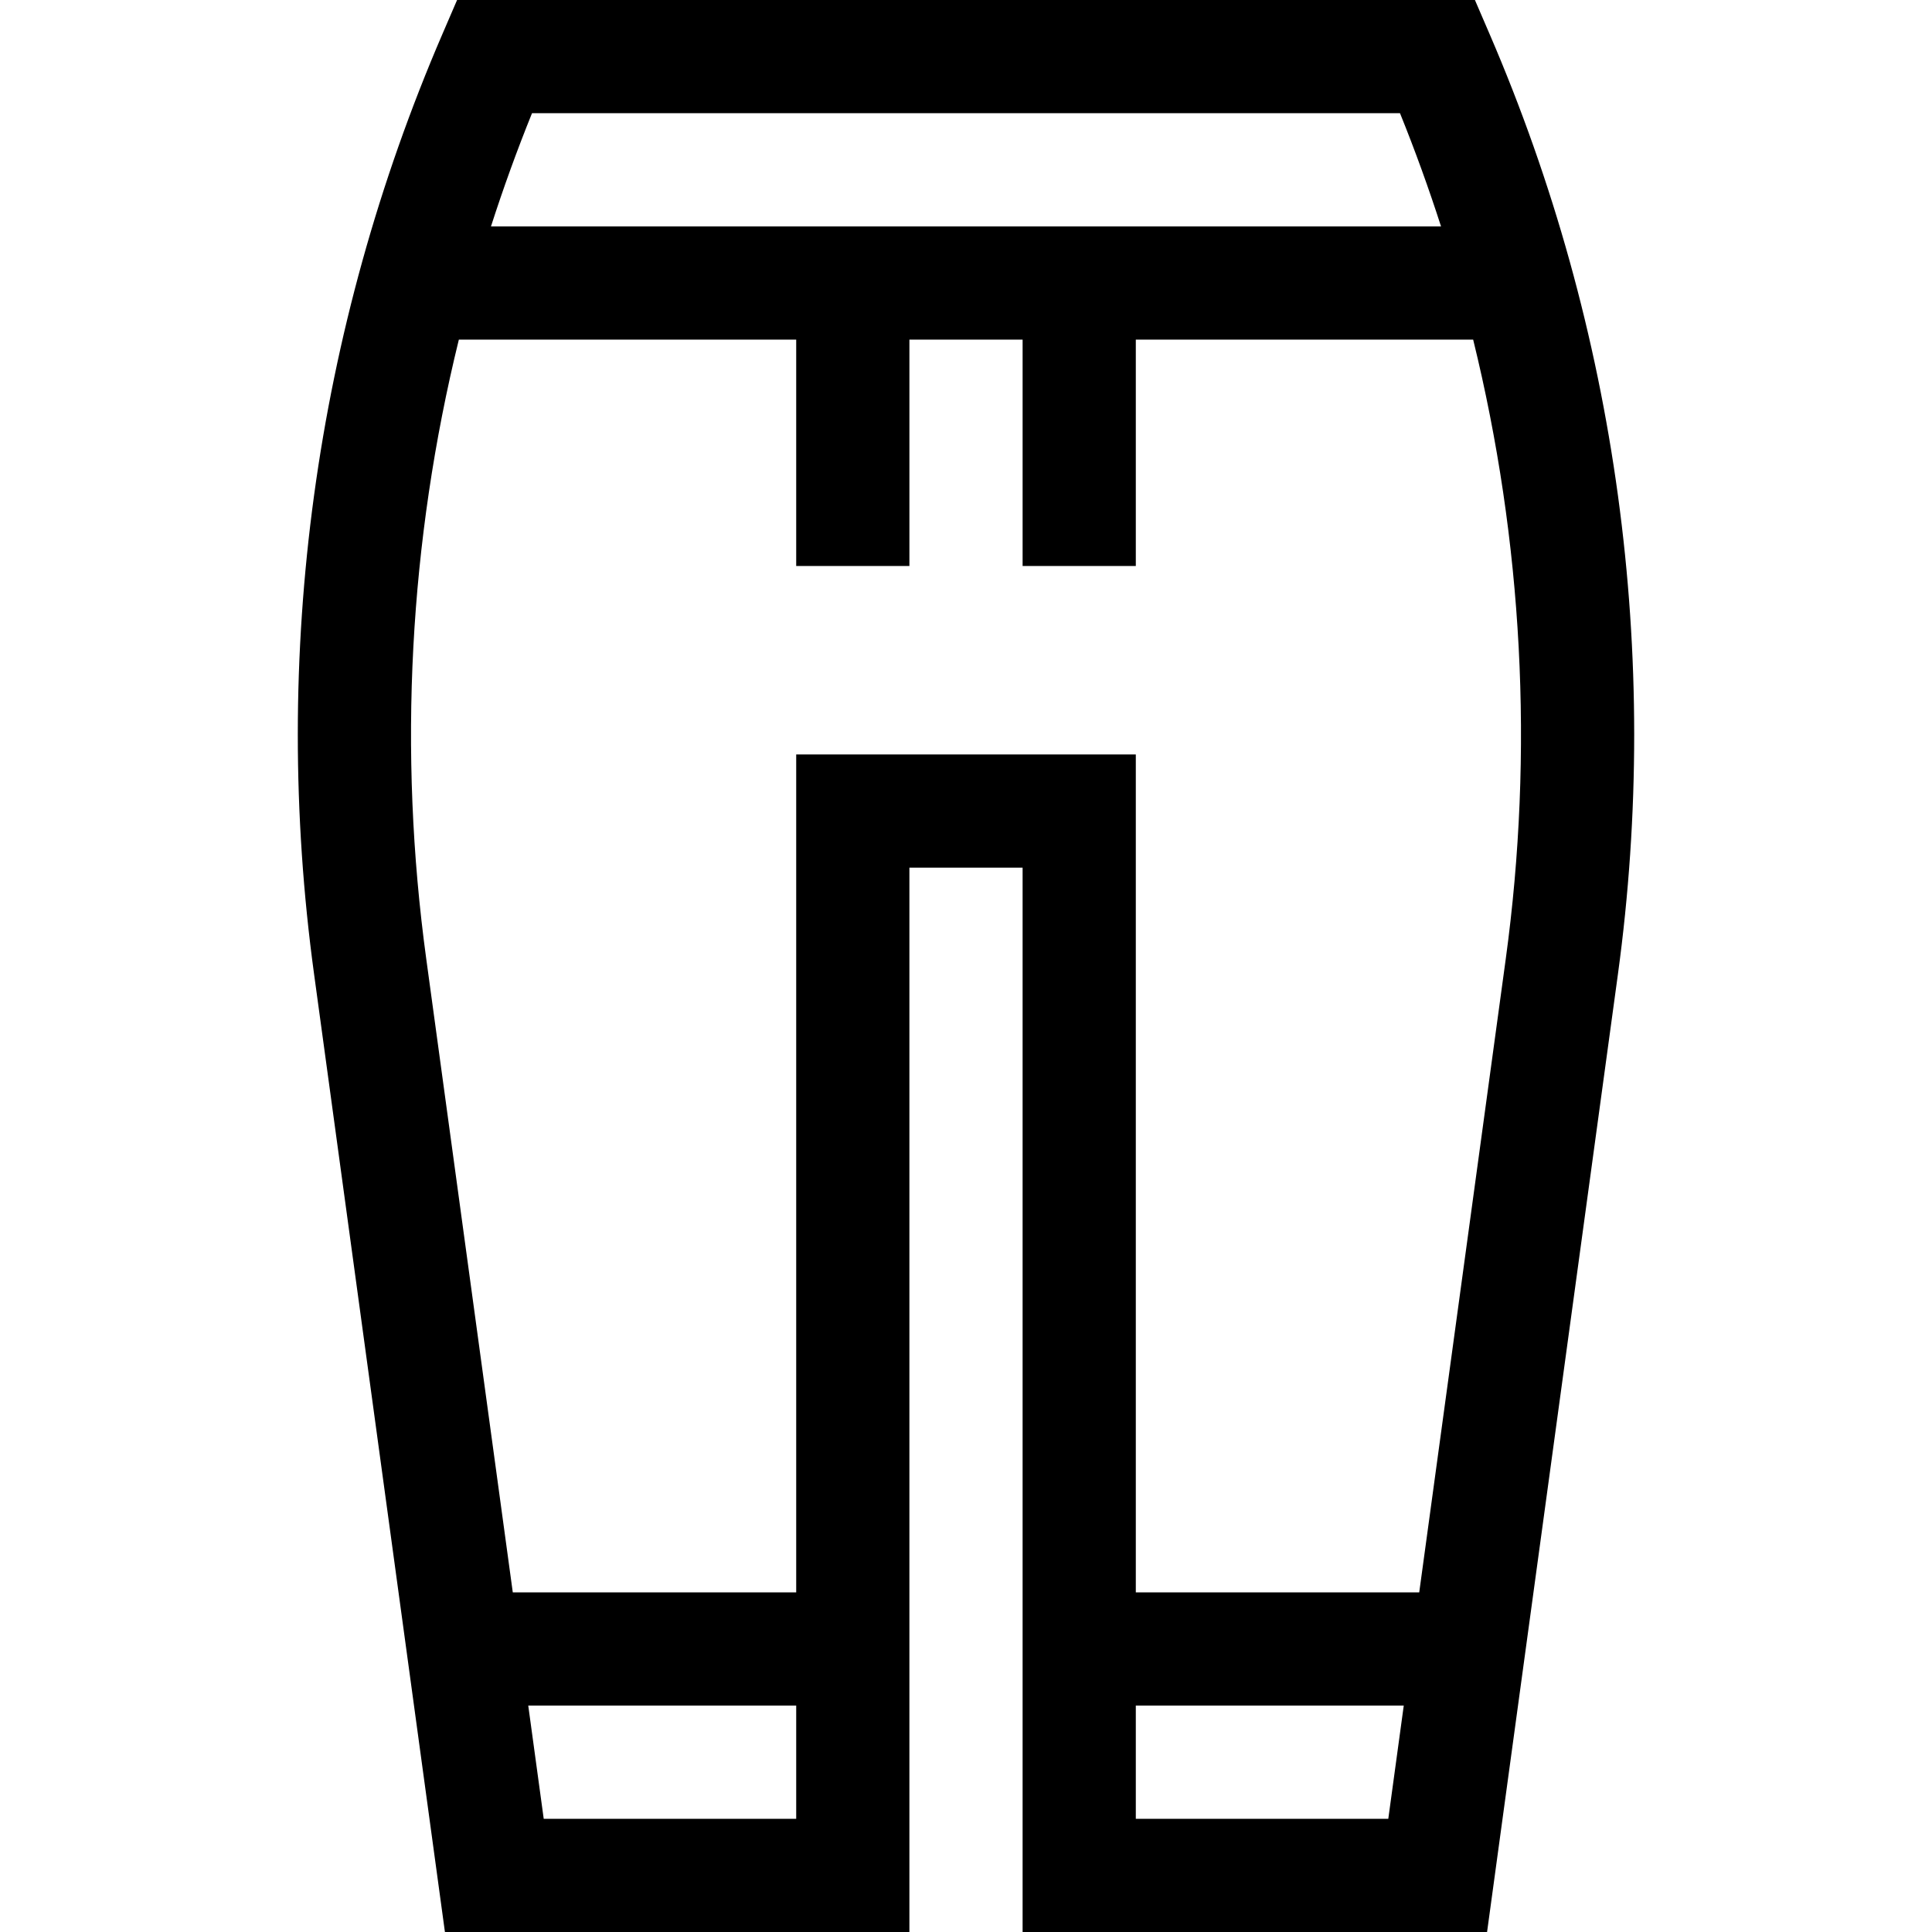 <svg id="Capa_1" enable-background="new 0 0 512 512" height="512" viewBox="0 0 512 512" width="512" xmlns="http://www.w3.org/2000/svg"><g><path d="m394.774 9.062-3.906-9.062h-269.736l-3.906 9.062c-33.791 78.395-45.545 164.54-33.99 249.122l34.674 253.816h123.09v-282.06h30v282.06h123.09l34.675-253.815c11.554-84.582-.2-170.727-33.991-249.123zm-23.762 20.938c4 9.882 7.617 19.892 10.875 30h-251.774c3.259-10.108 6.875-20.118 10.875-30zm-226.922 452-4.098-30h71.008v30zm156.91 0v-30h71.008l-4.098 30zm98.04-227.876-22.933 167.876h-75.107v-222.06h-90v222.06h-75.107l-22.933-167.876c-7.51-54.975-4.492-110.656 8.639-164.124h89.401v60h30v-60h30v60h30v-60h89.401c13.131 53.468 16.149 109.149 8.639 164.124z"/></g></svg>